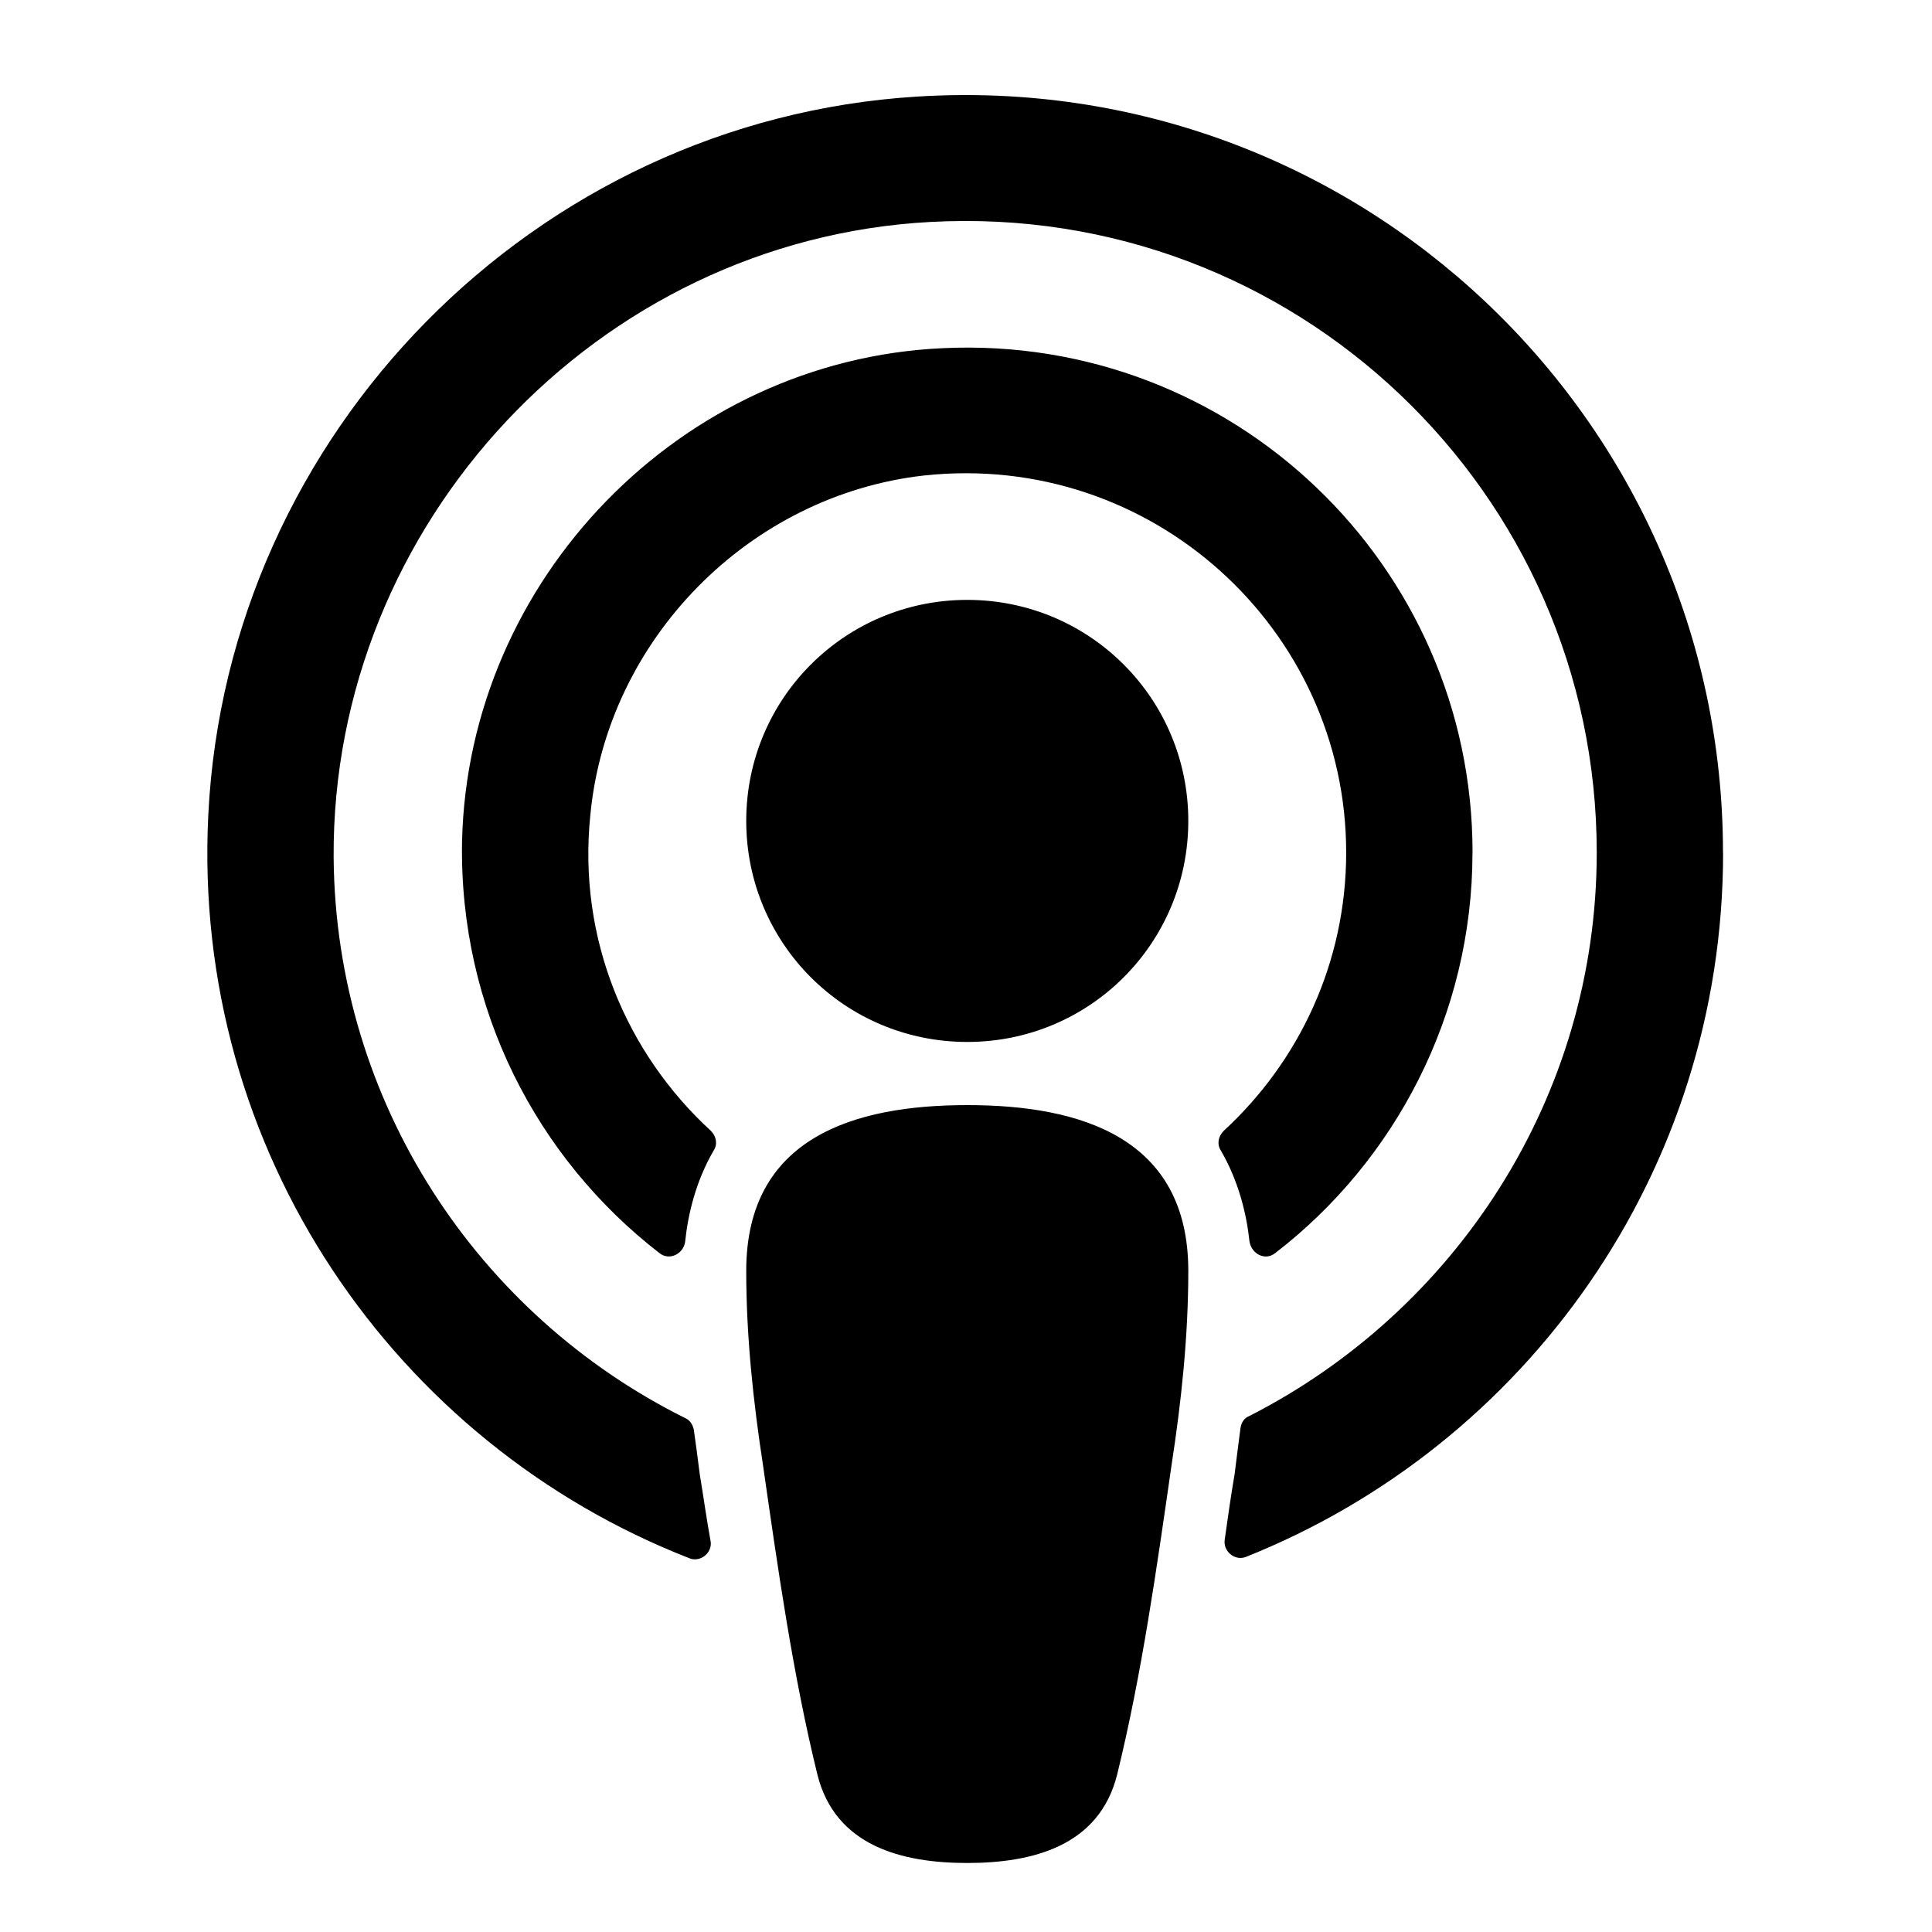 <?xml version="1.0" encoding="utf-8"?>
<!-- Generated by IcoMoon.io -->
<!DOCTYPE svg PUBLIC "-//W3C//DTD SVG 1.1//EN" "http://www.w3.org/Graphics/SVG/1.1/DTD/svg11.dtd">
<svg version="1.1" xmlns="http://www.w3.org/2000/svg" xmlns:xlink="http://www.w3.org/1999/xlink" width="32" height="32" viewBox="0 0 32 32">
<path d="M19.682 21.050c0 1.079-0.114 2.157-0.278 3.22-0.245 1.7-0.49 3.449-0.899 5.116-0.294 1.193-1.406 1.471-2.484 1.471s-2.19-0.278-2.484-1.471c-0.409-1.667-0.654-3.416-0.899-5.116-0.163-1.062-0.278-2.141-0.278-3.22 0-2.207 1.782-2.746 3.661-2.746s3.661 0.539 3.661 2.746zM28.54 14.12c0 5.296-3.269 9.823-7.911 11.67-0.18 0.065-0.376-0.098-0.343-0.294 0.049-0.343 0.098-0.703 0.163-1.079 0.033-0.262 0.065-0.523 0.098-0.768 0.016-0.098 0.065-0.163 0.147-0.196 3.4-1.733 5.753-5.263 5.753-9.333 0-5.966-5.001-10.771-11.033-10.444-5.524 0.294-9.921 5.001-9.888 10.526 0.033 4.070 2.403 7.584 5.819 9.284 0.082 0.033 0.131 0.114 0.147 0.196 0.033 0.229 0.065 0.474 0.098 0.735 0.065 0.392 0.114 0.752 0.18 1.111 0.033 0.196-0.18 0.36-0.36 0.278-4.854-1.896-8.238-6.734-7.96-12.307 0.311-6.325 5.41-11.507 11.735-11.899 7.29-0.458 13.353 5.328 13.353 12.52zM19.682 13.597c0 2.027-1.634 3.661-3.661 3.661s-3.661-1.634-3.661-3.661 1.634-3.661 3.661-3.661 3.661 1.634 3.661 3.661zM24.389 14.12c0 2.697-1.291 5.116-3.269 6.636-0.163 0.131-0.392 0.016-0.425-0.196-0.049-0.458-0.18-0.997-0.474-1.504-0.065-0.098-0.049-0.229 0.049-0.327 1.242-1.144 2.027-2.779 2.027-4.609 0-3.694-3.22-6.652-6.995-6.244-2.893 0.327-5.247 2.713-5.524 5.622-0.213 2.059 0.605 3.955 1.994 5.23 0.098 0.098 0.114 0.229 0.049 0.327-0.294 0.507-0.425 1.046-0.474 1.52-0.033 0.196-0.261 0.311-0.425 0.18-2.027-1.569-3.318-4.037-3.269-6.816 0.098-4.348 3.628-7.976 7.96-8.172 4.805-0.229 8.777 3.596 8.777 8.352z"></path>
</svg>
